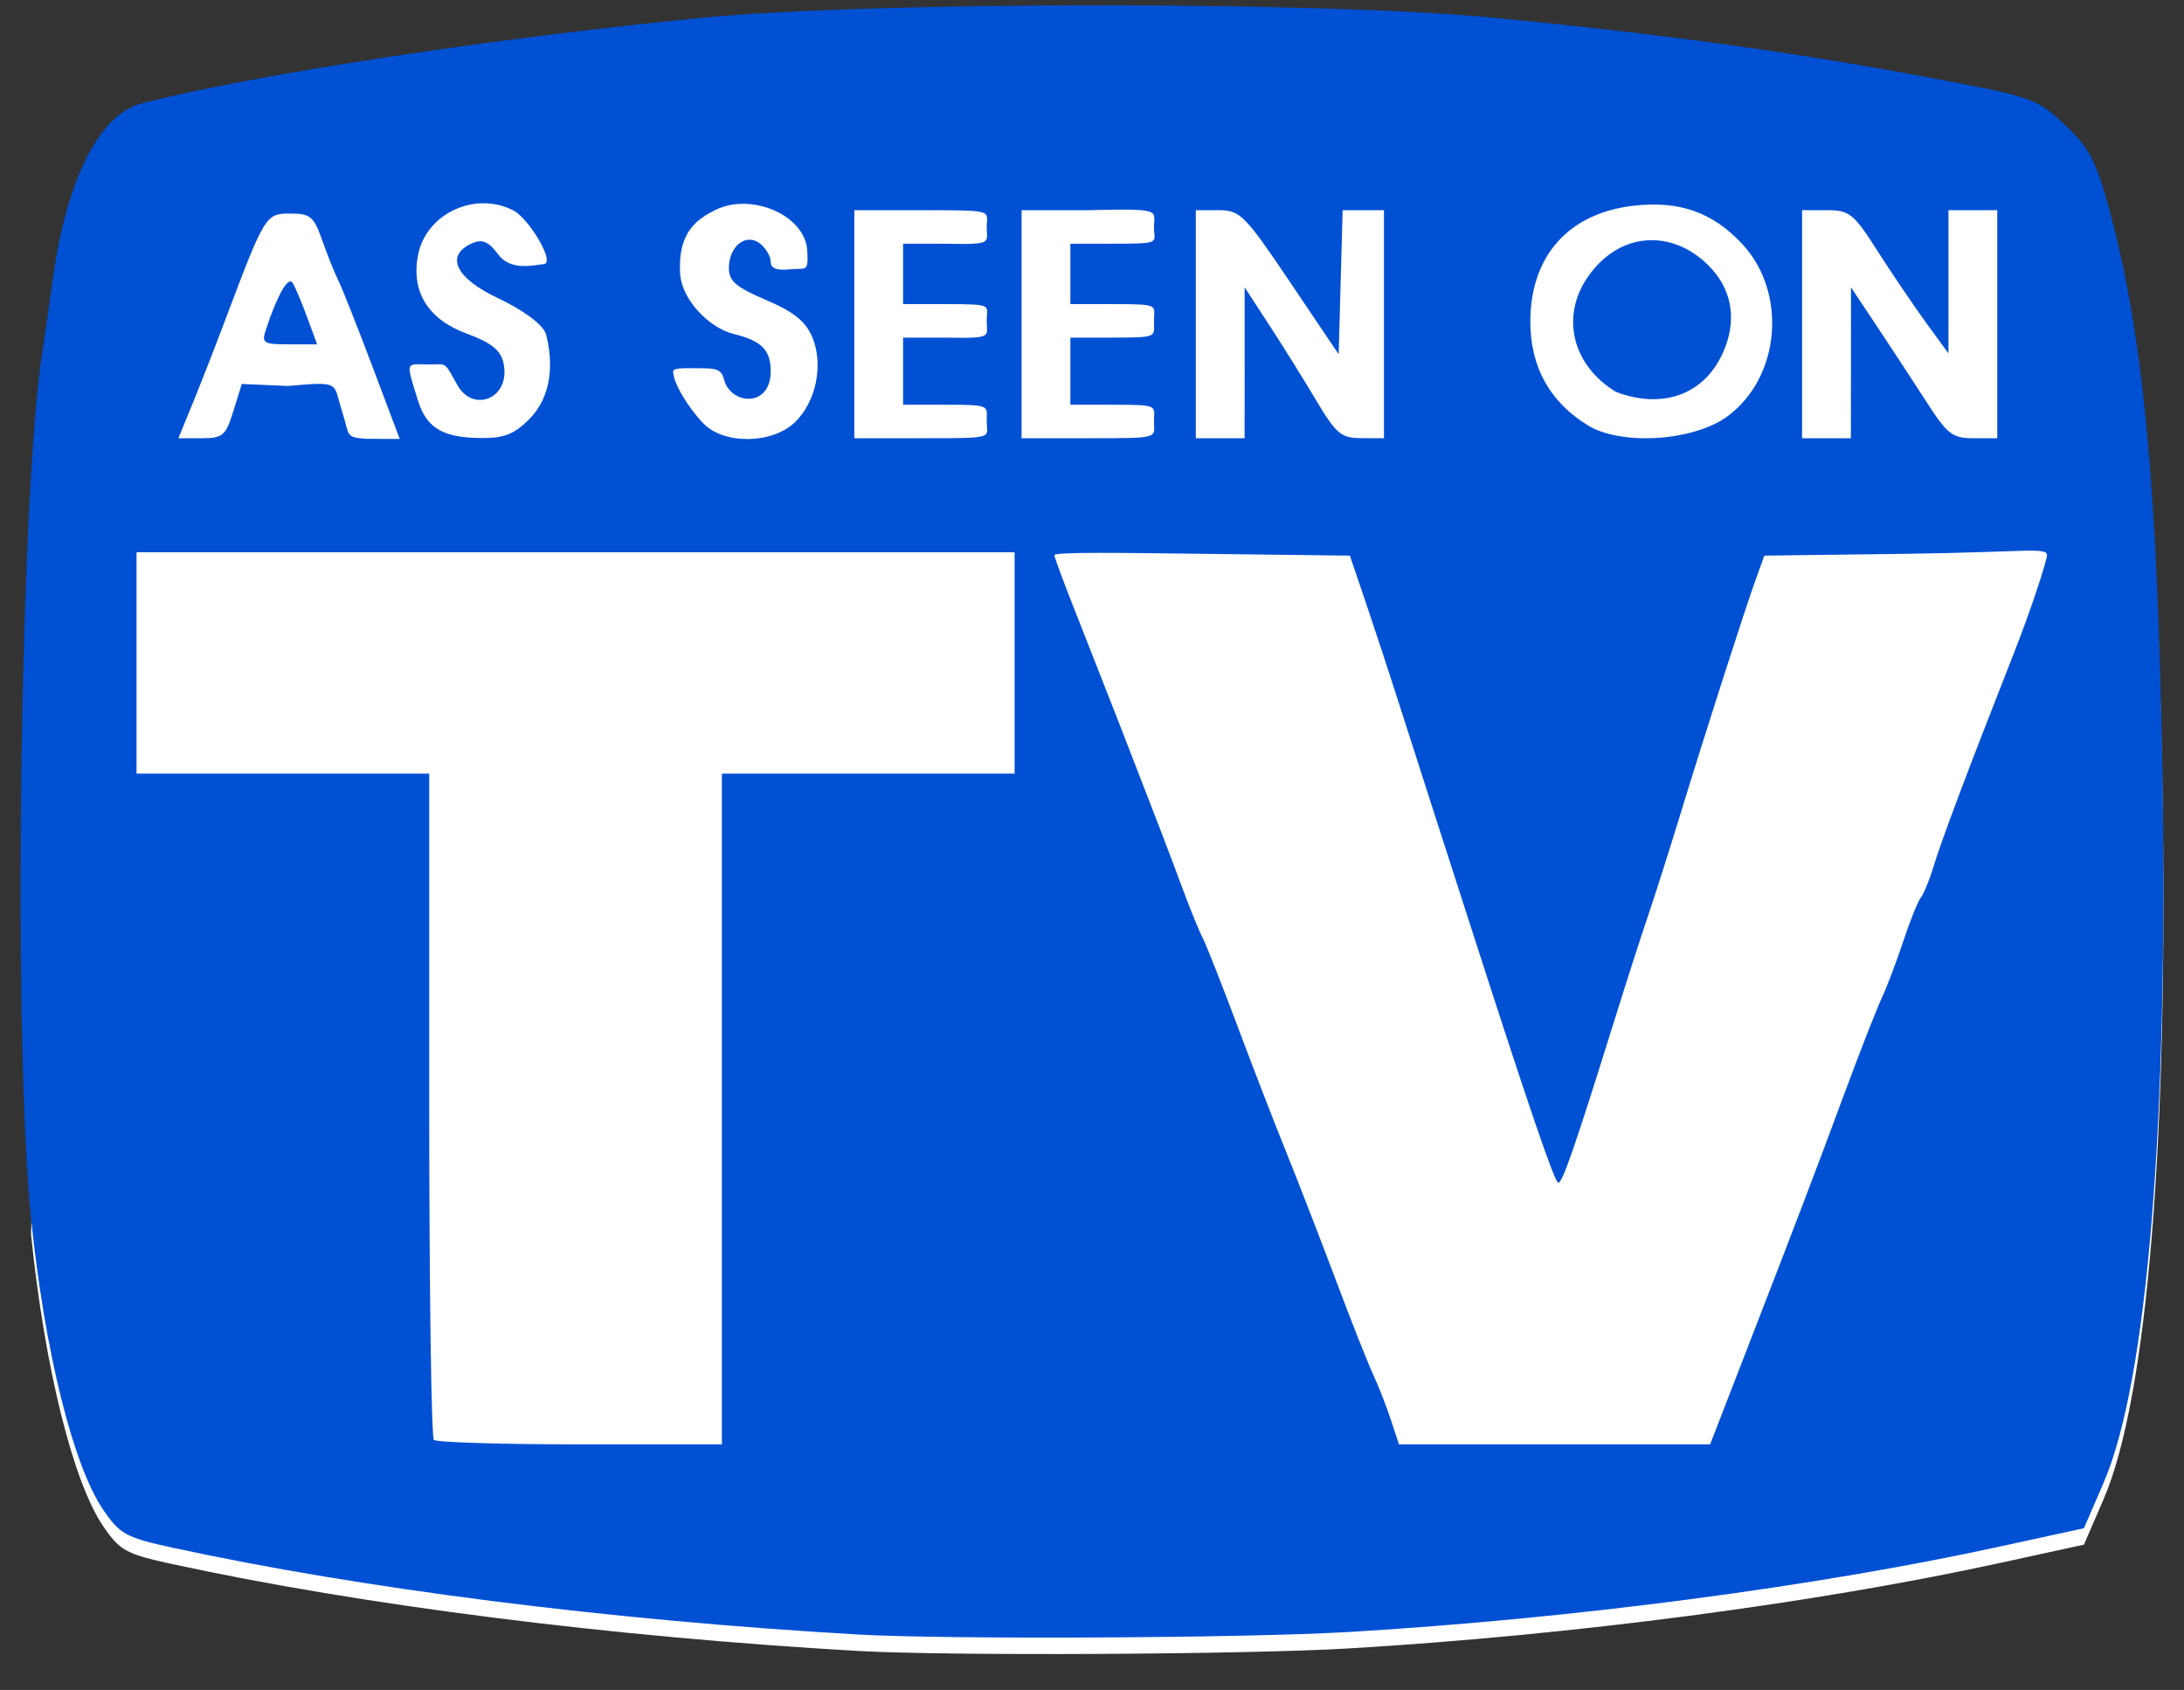 <svg width="53" height="41" viewBox="0 0 53 41" fill="none" xmlns="http://www.w3.org/2000/svg">
<rect x="0" y="0" width="53" height="41" fill="#333333" stroke="none"/>
<path d="M4.177 37.945C8.782 38.945 14.811 39.709 20.817 40.053C23.005 40.178 30.238 40.141 32.74 39.992C38.185 39.667 44.049 38.897 48.547 37.916L50.572 37.474L51.051 36.366C52.111 33.914 52.625 27.642 52.474 19.011C52.352 12.026 51.995 8.363 51.139 5.307C50.851 4.278 50.667 3.944 50.093 3.411C49.414 2.778 49.336 2.751 46.692 2.257C43.467 1.655 40.312 1.223 36.291 0.833C32.09 0.425 21.212 0.425 17.012 0.833C11.957 1.324 6.127 2.214 3.444 2.906C2.414 3.171 1.62 4.736 1.282 7.164L0.754 29.961C1.087 33.199 1.776 35.969 2.514 37.042C2.911 37.62 3.065 37.703 4.177 37.945Z" fill="white"/>
<path d="M20.817 39.654C14.811 39.31 8.782 38.546 4.177 37.546C3.065 37.304 2.911 37.221 2.514 36.643C1.776 35.57 1.087 32.8 0.754 29.562C0.307 25.22 0.481 11.973 1.031 8.517C1.066 8.293 1.18 7.505 1.282 6.765C1.62 4.337 2.414 2.772 3.444 2.507C6.127 1.815 11.957 0.925 17.012 0.434C21.212 0.027 32.09 0.026 36.291 0.434C40.312 0.824 43.467 1.256 46.692 1.859C49.336 2.352 49.414 2.379 50.094 3.012C50.667 3.545 50.851 3.879 51.139 4.908C51.995 7.964 52.352 11.627 52.474 18.612C52.625 27.242 52.111 33.515 51.051 35.967L50.572 37.076L48.548 37.517C44.049 38.498 38.185 39.268 32.74 39.593C30.238 39.742 23.005 39.779 20.817 39.654ZM17.519 26.905V18.769H21.07H24.622V16.084V13.399H13.967H3.313V16.084V18.769H6.864H10.416V26.797C10.416 31.212 10.467 34.874 10.529 34.933C10.591 34.993 12.189 35.042 14.08 35.042H17.519V26.905ZM42.304 32.967C43.618 29.578 44.074 28.384 44.771 26.498C45.136 25.514 45.536 24.489 45.662 24.22C45.788 23.952 46.024 23.329 46.187 22.837C46.35 22.345 46.541 21.869 46.612 21.779C46.683 21.69 46.819 21.36 46.914 21.047C47.112 20.391 47.739 18.727 48.863 15.869C49.297 14.767 49.675 13.599 49.675 13.469C49.675 13.268 49.13 13.399 46.234 13.436L42.816 13.48L42.61 14.05C42.333 14.817 41.361 17.844 40.781 19.745C40.521 20.595 40.172 21.694 40.004 22.186C39.837 22.678 39.459 23.85 39.166 24.79C38.224 27.81 37.918 28.695 37.816 28.695C37.729 28.695 37.098 26.85 35.702 22.512C35.486 21.84 35.108 20.669 34.862 19.908C34.616 19.147 34.217 17.902 33.974 17.142C33.731 16.381 33.358 15.246 33.145 14.619L32.758 13.48L29.197 13.436C27.214 13.412 25.589 13.388 25.589 13.468C25.589 13.547 25.908 14.367 26.24 15.207C26.571 16.047 26.985 17.101 27.159 17.548C28.154 20.109 28.39 20.724 28.689 21.535C28.871 22.027 29.094 22.577 29.186 22.756C29.277 22.935 29.653 23.887 30.022 24.871C30.39 25.856 30.928 27.247 31.218 27.963C31.507 28.679 32.047 30.07 32.417 31.055C32.786 32.039 33.192 33.065 33.317 33.333C33.443 33.602 33.636 34.096 33.748 34.431L33.95 35.042H37.725H41.5L42.304 32.967ZM5.663 9.974L5.868 9.316L6.986 9.364C8.288 9.252 8.076 9.275 8.302 9.981C8.496 10.59 8.368 10.603 8.887 10.646L9.701 10.65L9.038 8.892C8.673 7.925 8.301 6.987 8.212 6.808C8.122 6.629 7.946 6.19 7.82 5.832C7.616 5.251 7.532 5.181 7.042 5.181C6.443 5.181 6.43 5.201 5.427 7.866C5.208 8.448 4.871 9.308 4.679 9.778L4.329 10.632H4.893C5.407 10.632 5.477 10.572 5.663 9.974ZM6.452 7.999C6.725 7.168 6.994 6.696 7.099 6.86C7.161 6.956 7.32 7.331 7.453 7.694L7.695 8.354H7.015C6.392 8.354 6.344 8.324 6.452 7.999ZM12.843 10.17C13.412 9.598 13.423 8.769 13.252 8.115C13.187 7.865 12.64 7.494 12.092 7.237C11.09 6.767 10.806 6.235 11.396 5.931C11.656 5.797 11.828 5.815 12.082 6.164C12.378 6.57 12.9 6.443 13.203 6.406C13.475 6.373 12.842 5.304 12.455 5.104C11.529 4.628 10.341 5.182 10.146 6.182C9.971 7.079 10.385 7.748 11.33 8.095C11.903 8.306 12.149 8.489 12.217 8.8C12.408 9.669 11.481 10.032 11.097 9.339C10.773 8.755 10.848 8.842 10.425 8.842C9.843 8.842 9.833 8.721 10.146 9.726C10.366 10.431 10.812 10.621 11.695 10.627C12.233 10.631 12.482 10.532 12.843 10.17ZM19.291 10.244C19.81 9.745 19.993 8.831 19.707 8.167C19.546 7.792 19.253 7.56 18.588 7.277C17.863 6.968 17.688 6.818 17.688 6.505C17.688 5.968 18.109 5.641 18.449 5.913C18.589 6.025 18.703 6.222 18.703 6.351C18.703 6.511 18.851 6.569 19.168 6.534C19.551 6.492 19.625 6.639 19.59 6.076C19.535 5.209 18.212 4.656 17.34 5.104C16.933 5.314 16.448 5.615 16.504 6.625C16.541 7.285 17.224 7.963 17.814 8.105C18.478 8.266 18.703 8.494 18.703 9.005C18.703 9.905 17.733 9.819 17.573 9.215C17.501 8.941 17.379 8.934 16.915 8.934C16.596 8.934 16.335 8.92 16.335 9.016C16.335 9.275 16.671 9.853 17.062 10.266C17.558 10.79 18.736 10.778 19.291 10.244ZM23.945 10.226C23.945 9.837 24.066 9.819 22.931 9.819H21.916V9.005V8.191H22.931C24.114 8.214 23.945 8.173 23.945 7.785C23.945 7.396 24.137 7.378 22.931 7.378H21.916V6.645V5.913H22.931C24.114 5.936 23.945 5.895 23.945 5.506C23.945 5.101 24.177 5.1 22.339 5.1H20.732V7.866V10.632H22.339C24.2 10.632 23.945 10.631 23.945 10.226ZM28.004 10.226C28.004 9.837 28.149 9.819 26.99 9.819H25.975V9.005V8.191H26.99C28.125 8.191 28.004 8.173 28.004 7.785C28.004 7.396 28.172 7.378 26.99 7.378H25.975V6.645V5.913H26.99C28.22 5.913 28.004 5.895 28.004 5.506C28.004 5.101 28.236 5.054 26.398 5.1H24.791V7.866V10.632H26.398C28.188 10.632 28.004 10.631 28.004 10.226ZM30.204 8.802L30.204 6.971L30.788 7.866C31.11 8.358 31.623 9.181 31.929 9.695C32.426 10.529 32.545 10.629 33.036 10.63L33.585 10.632V7.866V5.1H33.084H32.582L32.534 6.847L32.486 8.595L31.308 6.847C30.205 5.21 30.095 5.1 29.575 5.1H29.019V7.866V10.632H29.611H30.203L30.204 8.802ZM41.919 10.102C43.209 9.155 43.383 7.093 42.271 5.91C41.554 5.146 40.751 4.865 39.644 4.991C38.064 5.171 37.137 6.212 37.137 7.807C37.137 8.906 37.617 9.765 38.545 10.326C39.358 10.817 41.102 10.701 41.919 10.102ZM39.217 9.508C38.154 8.868 37.864 7.674 38.538 6.71C39.309 5.608 40.568 5.568 41.439 6.419C42.054 7.02 42.105 7.73 41.897 8.338C41.475 9.571 40.369 9.949 39.217 9.508ZM44.918 8.802L44.919 6.971L45.569 7.947C45.926 8.484 46.466 9.308 46.769 9.778C47.258 10.537 47.383 10.632 47.894 10.632H48.468V7.866V5.1H47.876H47.284V6.837V8.574L46.734 7.819C46.432 7.403 45.903 6.622 45.558 6.082C44.982 5.179 44.882 5.1 44.332 5.1H43.732V7.866V10.632H44.324H44.916L44.918 8.802Z" fill="#0050D4"/>
</svg>
